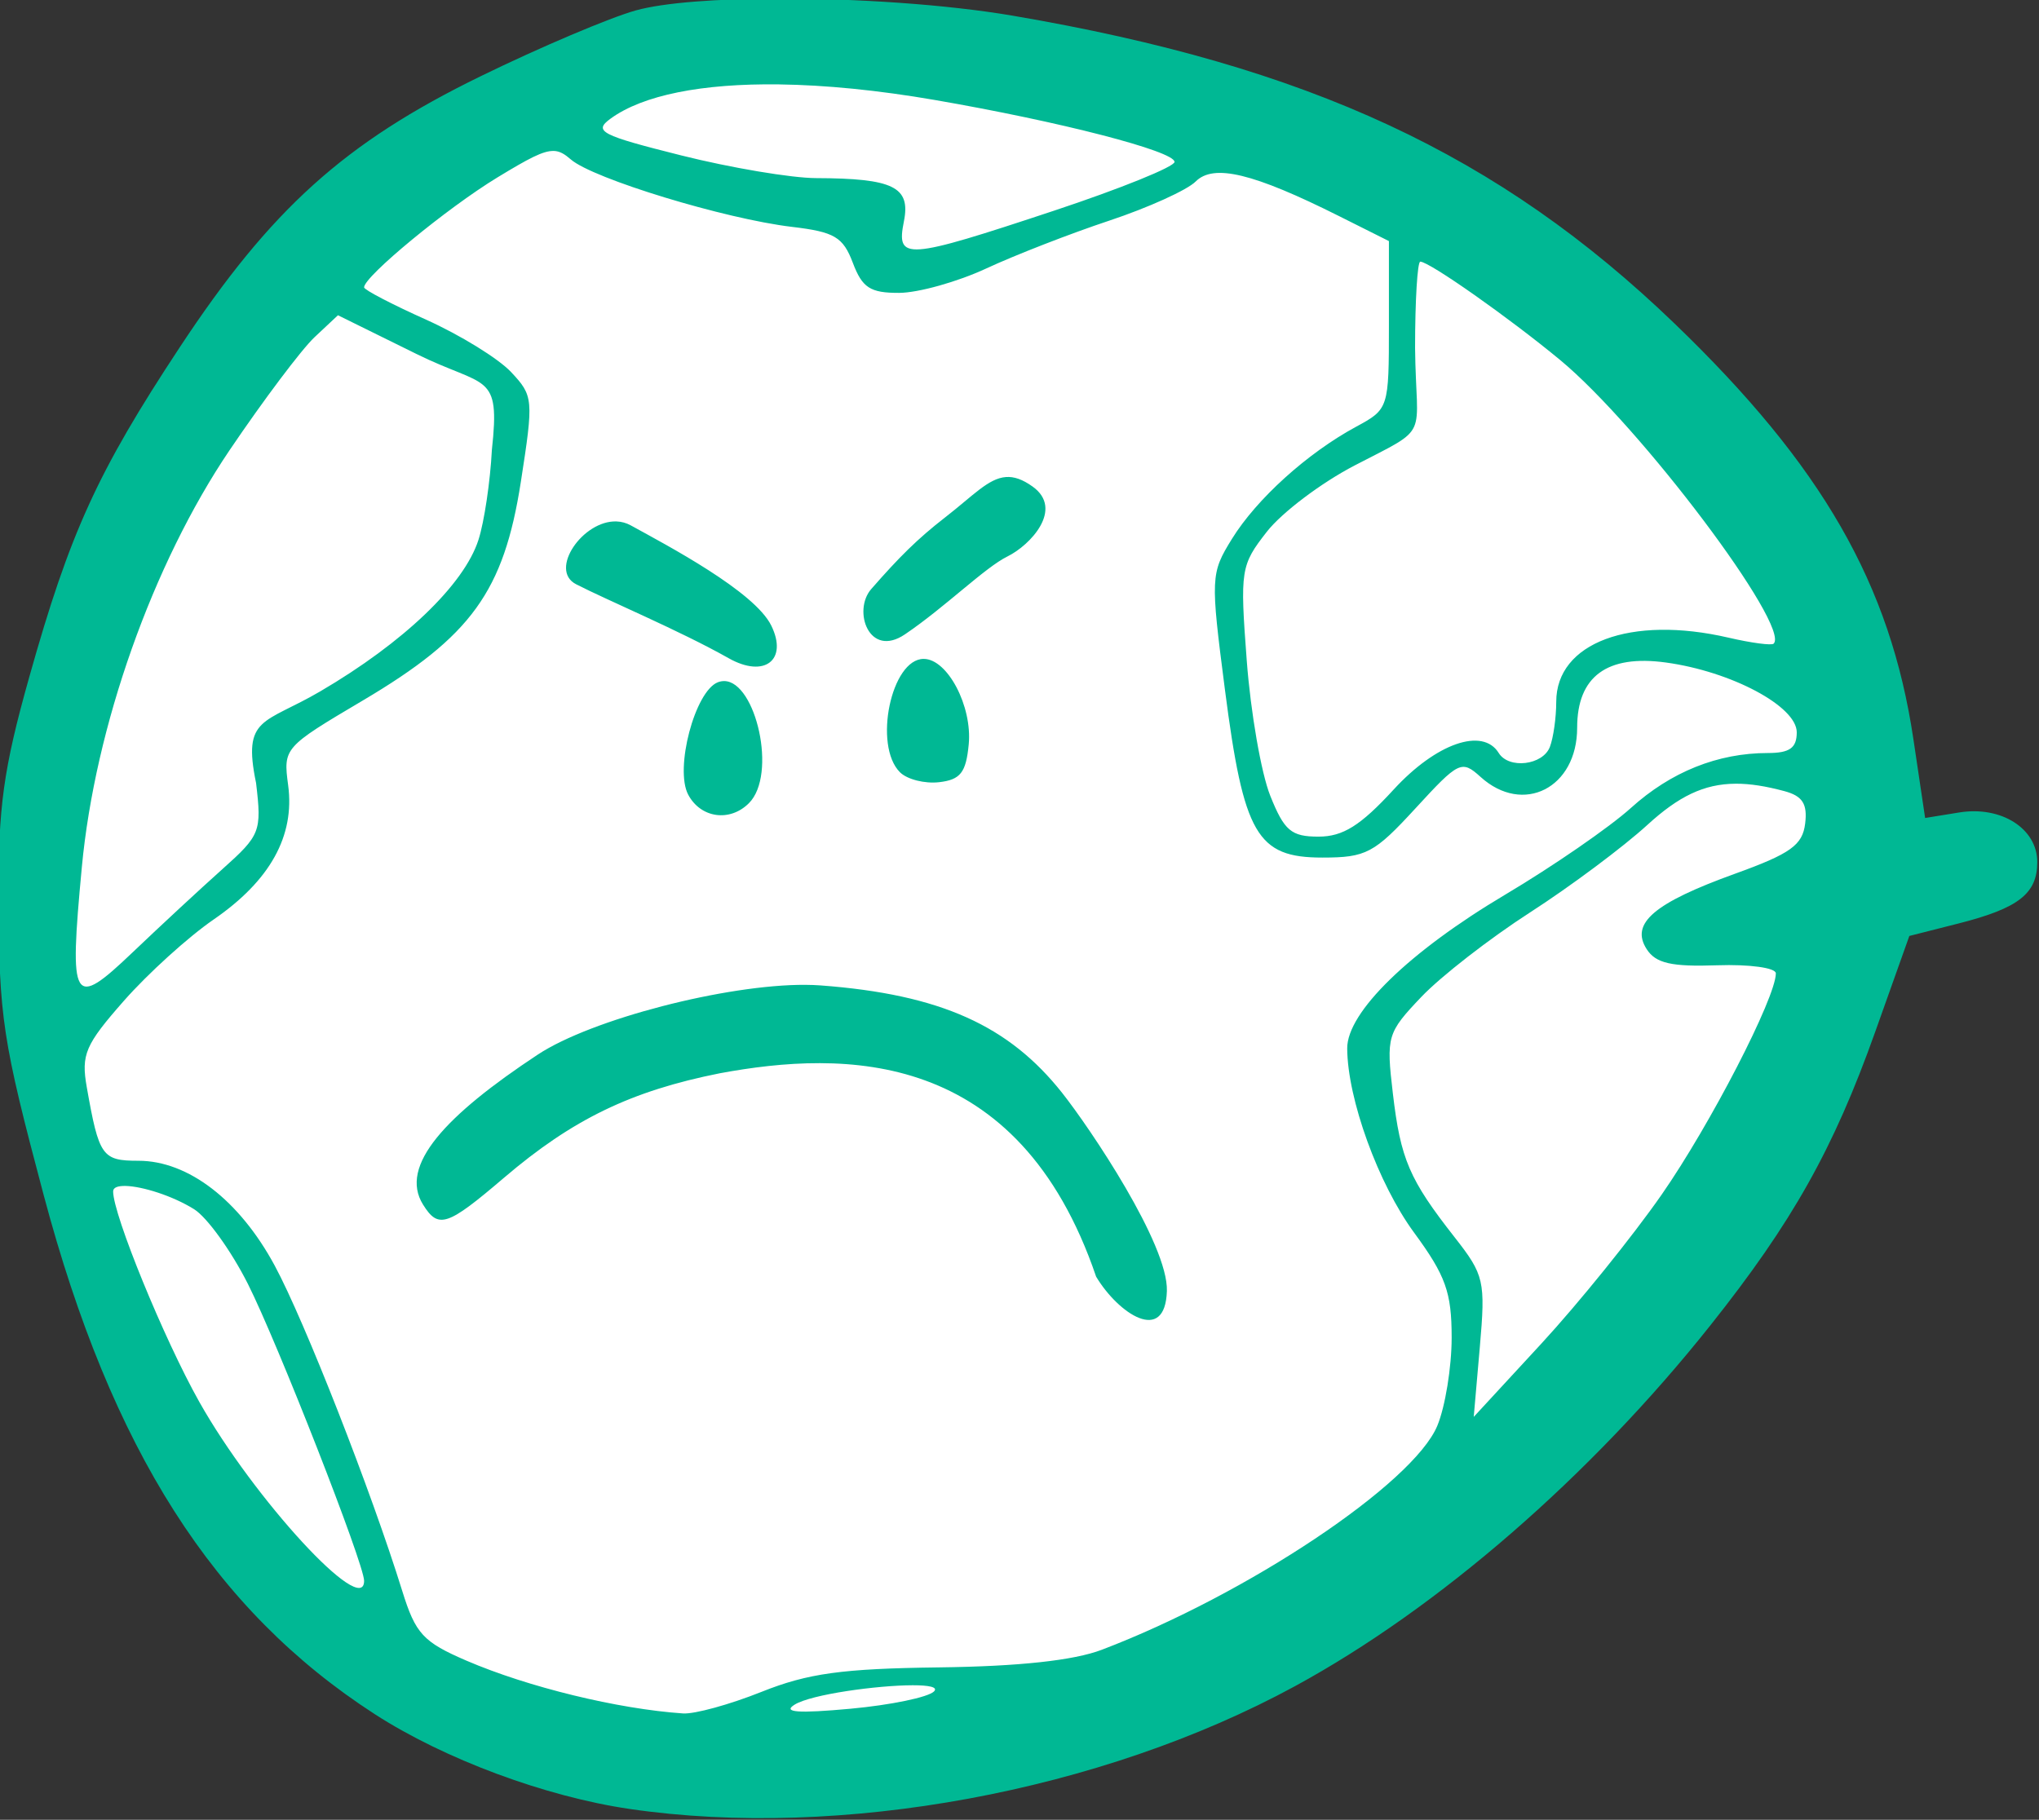 <?xml version="1.0" ?><svg height="114.184mm" viewBox="0 0 127.909 114.184" width="127.909mm" xmlns="http://www.w3.org/2000/svg">
    <rect x="0" y="0" width="127.909" height="114.184" fill="#333333" stroke="none"/>
    <path d="m 1620.83,1439.833 c 10e-5,64.507 -58.334,111.83 -122.075,119.9 -66.594,8.43 -110.021,-50.423 -110.021,-114.93 0,-64.507 39.571,-108.731 106.696,-108.731 67.125,0 125.4,39.254 125.4,103.761 z" fill="#FFFFFF" transform="translate(-85.724,57.092) matrix(0.492,0,0,0.492,-595.709,-712.697)"/>
    <path d="m 1484.16,1332.352 c -7.72,0.02 -14.456,0.509 -18.043,1.5 -3.3,0.911 -12.23,4.7 -19.844,8.418 -17.315,8.456 -26.701,16.917 -38.336,34.562 -10.488,15.906 -14.012,23.636 -19.193,42.088 -3.285,11.7 -3.95,16.505 -3.902,28.205 0.063,15.215 0.489,18.024 5.742,37.773 8.648,32.513 21.684,52.965 42.221,66.238 8.851,5.72 21.734,10.516 32.486,12.092 26.83,3.931 60.122,-2.208 84.826,-15.643 18.301,-9.952 37.727,-26.827 52.977,-46.017 10.47,-13.175 15.71,-22.506 21.029,-37.451 l 4.35,-12.223 6.258,-1.588 c 7.665,-1.946 10.053,-3.808 10.053,-7.834 0,-4.276 -4.597,-7.196 -9.959,-6.326 l -4.34,0.703 -1.492,-10.031 c -2.943,-19.789 -11.62,-34.893 -30.475,-53.045 -22.359,-21.526 -46.58,-32.797 -84.305,-39.232 -8.575,-1.463 -20.127,-2.215 -30.053,-2.189 z m 0.217,10.943 c 5.888,0.077 12.586,0.735 19.838,1.986 15.971,2.756 30.568,6.528 30.568,7.9 0,0.615 -6.899,3.408 -15.332,6.207 -19.015,6.311 -20.178,6.393 -19.172,1.361 0.876,-4.381 -1.348,-5.472 -11.211,-5.504 -3.143,-0.01 -10.88,-1.313 -17.191,-2.897 -10.269,-2.575 -11.215,-3.068 -9.012,-4.68 4.134,-3.023 11.698,-4.504 21.512,-4.375 z m -28.76,8.482 c 0.8,0.022 1.416,0.413 2.195,1.09 2.831,2.457 19.648,7.584 28.203,8.598 5.414,0.641 6.506,1.288 7.752,4.588 1.201,3.181 2.216,3.839 5.9,3.828 2.447,-0.01 7.449,-1.409 11.115,-3.115 3.667,-1.706 10.726,-4.452 15.688,-6.101 4.961,-1.65 9.914,-3.894 11.006,-4.986 2.294,-2.294 7.338,-1.075 18.307,4.422 l 6.334,3.174 v 10.705 c 0,10.638 -0.027,10.722 -4.197,12.979 -6.211,3.361 -12.667,9.197 -15.822,14.303 -2.713,4.39 -2.738,4.911 -0.891,19.211 2.39,18.499 4.085,21.424 12.418,21.424 5.582,0 6.617,-0.548 11.885,-6.285 5.522,-6.014 5.877,-6.186 8.293,-4 5.428,4.912 12.315,1.407 12.315,-6.27 0,-6.549 3.807,-9.351 11.312,-8.322 8.362,1.146 16.688,5.589 16.688,8.904 0,1.992 -0.902,2.639 -3.676,2.639 -6.396,0 -12.368,2.397 -17.477,7.012 -2.723,2.46 -9.941,7.437 -16.041,11.062 -12.224,7.266 -20.149,14.984 -20.125,19.598 0.034,6.454 3.962,17.273 8.527,23.492 4.034,5.495 4.791,7.612 4.791,13.391 0,3.775 -0.825,8.838 -1.832,11.25 -3.086,7.385 -24.219,21.493 -42.783,28.562 -3.567,1.359 -10.563,2.118 -20.719,2.244 -12.374,0.154 -16.748,0.757 -22.666,3.123 -4.033,1.613 -8.533,2.85 -10,2.75 -8.309,-0.564 -19.76,-3.353 -27.59,-6.721 -5.554,-2.389 -6.515,-3.433 -8.213,-8.902 -3.963,-12.77 -12.459,-34.446 -16.26,-41.49 -4.506,-8.35 -11.032,-13.371 -17.379,-13.371 -4.632,0 -5.026,-0.561 -6.582,-9.373 -0.738,-4.179 -0.206,-5.416 4.74,-11.035 3.064,-3.481 8.206,-8.14 11.426,-10.355 7.209,-4.96 10.375,-10.665 9.508,-17.131 -0.636,-4.744 -0.537,-4.857 9.482,-10.783 13.87,-8.204 18.015,-13.933 20.189,-27.914 1.64,-10.541 1.601,-10.963 -1.256,-14.004 -1.62,-1.724 -6.498,-4.729 -10.84,-6.678 -4.342,-1.948 -7.893,-3.8 -7.893,-4.115 0,-1.39 10.614,-10.14 17.027,-14.035 3.962,-2.406 5.806,-3.396 7.139,-3.359 z m 110.5,14.121 c 1.169,0.012 11.316,7.151 17.828,12.541 10.218,8.459 29.425,33.98 27.227,36.178 -0.255,0.255 -2.847,-0.09 -5.76,-0.766 -12.465,-2.89 -21.961,0.649 -21.961,8.184 0,2.002 -0.365,4.59 -0.811,5.75 -0.898,2.341 -5.237,2.857 -6.523,0.775 -2.044,-3.307 -7.976,-1.24 -13.4,4.668 -4.22,4.596 -6.461,6 -9.576,6 -3.486,0 -4.367,-0.748 -6.156,-5.221 -1.149,-2.87 -2.496,-10.62 -2.994,-17.223 -0.873,-11.567 -0.78,-12.165 2.566,-16.447 1.91,-2.444 6.943,-6.243 11.184,-8.443 9.858,-5.114 7.828,-3.136 7.711,-15.002 0,-6.051 0.299,-10.994 0.666,-10.994 z m -138,6.836 10,4.934 c 8.907,4.395 10.72,2.224 9.625,12.246 -0.206,4.022 -0.975,9.183 -1.711,11.469 -1.841,5.721 -9.55,13.103 -20.182,19.324 -7.153,4.186 -9.935,3.173 -8.172,11.686 0.732,6.182 0.552,6.647 -4.295,10.979 -2.784,2.488 -7.921,7.25 -11.414,10.582 -7.699,7.344 -8.143,6.604 -6.51,-10.81 1.681,-17.925 9.03,-38.681 18.836,-53.193 4.317,-6.389 9.194,-12.876 10.836,-14.416 z m 85.178,20.633 c -2.247,0.159 -4.222,2.401 -7.744,5.133 -3.552,2.755 -5.903,5.106 -9.441,9.156 -2.393,2.739 -0.292,8.884 4.305,5.77 5.171,-3.503 10.171,-8.508 13.074,-9.936 2.903,-1.427 7.212,-6.022 3.211,-8.898 -1.305,-0.938 -2.383,-1.297 -3.404,-1.225 z m -49.65,5.664 c -4.299,-0.168 -8.684,6.199 -5.166,8.008 4.021,2.068 13.171,5.888 19.453,9.434 4.583,2.587 7.579,0.216 5.438,-4.154 -2.141,-4.37 -13.213,-10.198 -17.912,-12.783 -0.587,-0.323 -1.198,-0.48 -1.812,-0.504 z m 39.154,17.529 c -4.138,0 -6.447,11.035 -3.025,14.457 0.911,0.911 3.162,1.482 5,1.268 2.714,-0.317 3.423,-1.224 3.768,-4.818 0.468,-4.877 -2.706,-10.906 -5.742,-10.906 z m -25.418,2.828 c -0.268,0 -0.541,0.044 -0.818,0.15 -2.932,1.125 -5.549,11.049 -3.783,14.348 1.6,2.99 5.308,3.505 7.738,1.074 3.637,-3.637 0.879,-15.506 -3.137,-15.572 z m 128.953,13.09 c 1.847,-0.01 3.862,0.319 6.188,0.941 2.329,0.624 2.975,1.624 2.668,4.139 -0.336,2.75 -1.861,3.843 -8.924,6.393 -10.362,3.741 -13.408,6.342 -11.277,9.635 1.163,1.797 3.152,2.251 8.979,2.049 4.116,-0.143 7.484,0.32 7.484,1.029 0,3.096 -8.379,19.336 -14.557,28.215 -3.705,5.325 -10.613,13.882 -15.35,19.016 l -8.613,9.334 0.777,-8.91 c 0.735,-8.428 0.561,-9.183 -3.215,-14 -5.787,-7.381 -6.886,-9.942 -7.875,-18.355 -0.855,-7.274 -0.724,-7.717 3.639,-12.303 2.489,-2.616 8.726,-7.462 13.859,-10.77 5.133,-3.308 11.87,-8.335 14.971,-11.172 3.937,-3.602 7.183,-5.225 11.246,-5.24 z m -118.609,25.65 c -10.077,-0.057 -27.265,4.366 -34.123,8.893 -11.735,7.745 -17.744,14.156 -14.635,19.135 1.958,3.135 3.071,2.767 10.33,-3.43 8.738,-7.458 16.184,-11.062 27.521,-13.322 15.796,-2.924 38.026,-3.268 47.969,25.943 2.826,4.718 8.804,8.711 9.021,1.828 0.187,-5.933 -9.78,-20.754 -13.359,-25.273 -6.753,-8.525 -15.427,-12.557 -30.809,-13.701 -0.603,-0.045 -1.244,-0.068 -1.916,-0.072 z m -86.689,25.648 c 2.133,0.051 5.978,1.244 8.742,2.969 1.647,1.028 4.729,5.306 6.848,9.508 3.775,7.487 14.826,35.722 14.826,37.879 0,4.822 -14.058,-10.446 -21.021,-22.83 -4.486,-7.978 -10.979,-23.845 -10.979,-26.828 0,-0.508 0.614,-0.72 1.584,-0.697 z m 100.361,63.678 c 2.042,0 3.269,0.227 2.721,0.785 -0.733,0.746 -5.533,1.741 -10.666,2.211 -6.689,0.613 -8.702,0.463 -7.102,-0.527 2.123,-1.315 10.555,-2.461 15.047,-2.469 z" fill="#00B894" transform="translate(-85.724,57.092) matrix(0.492,0,0,0.492,-595.709,-712.697)"/>
</svg>